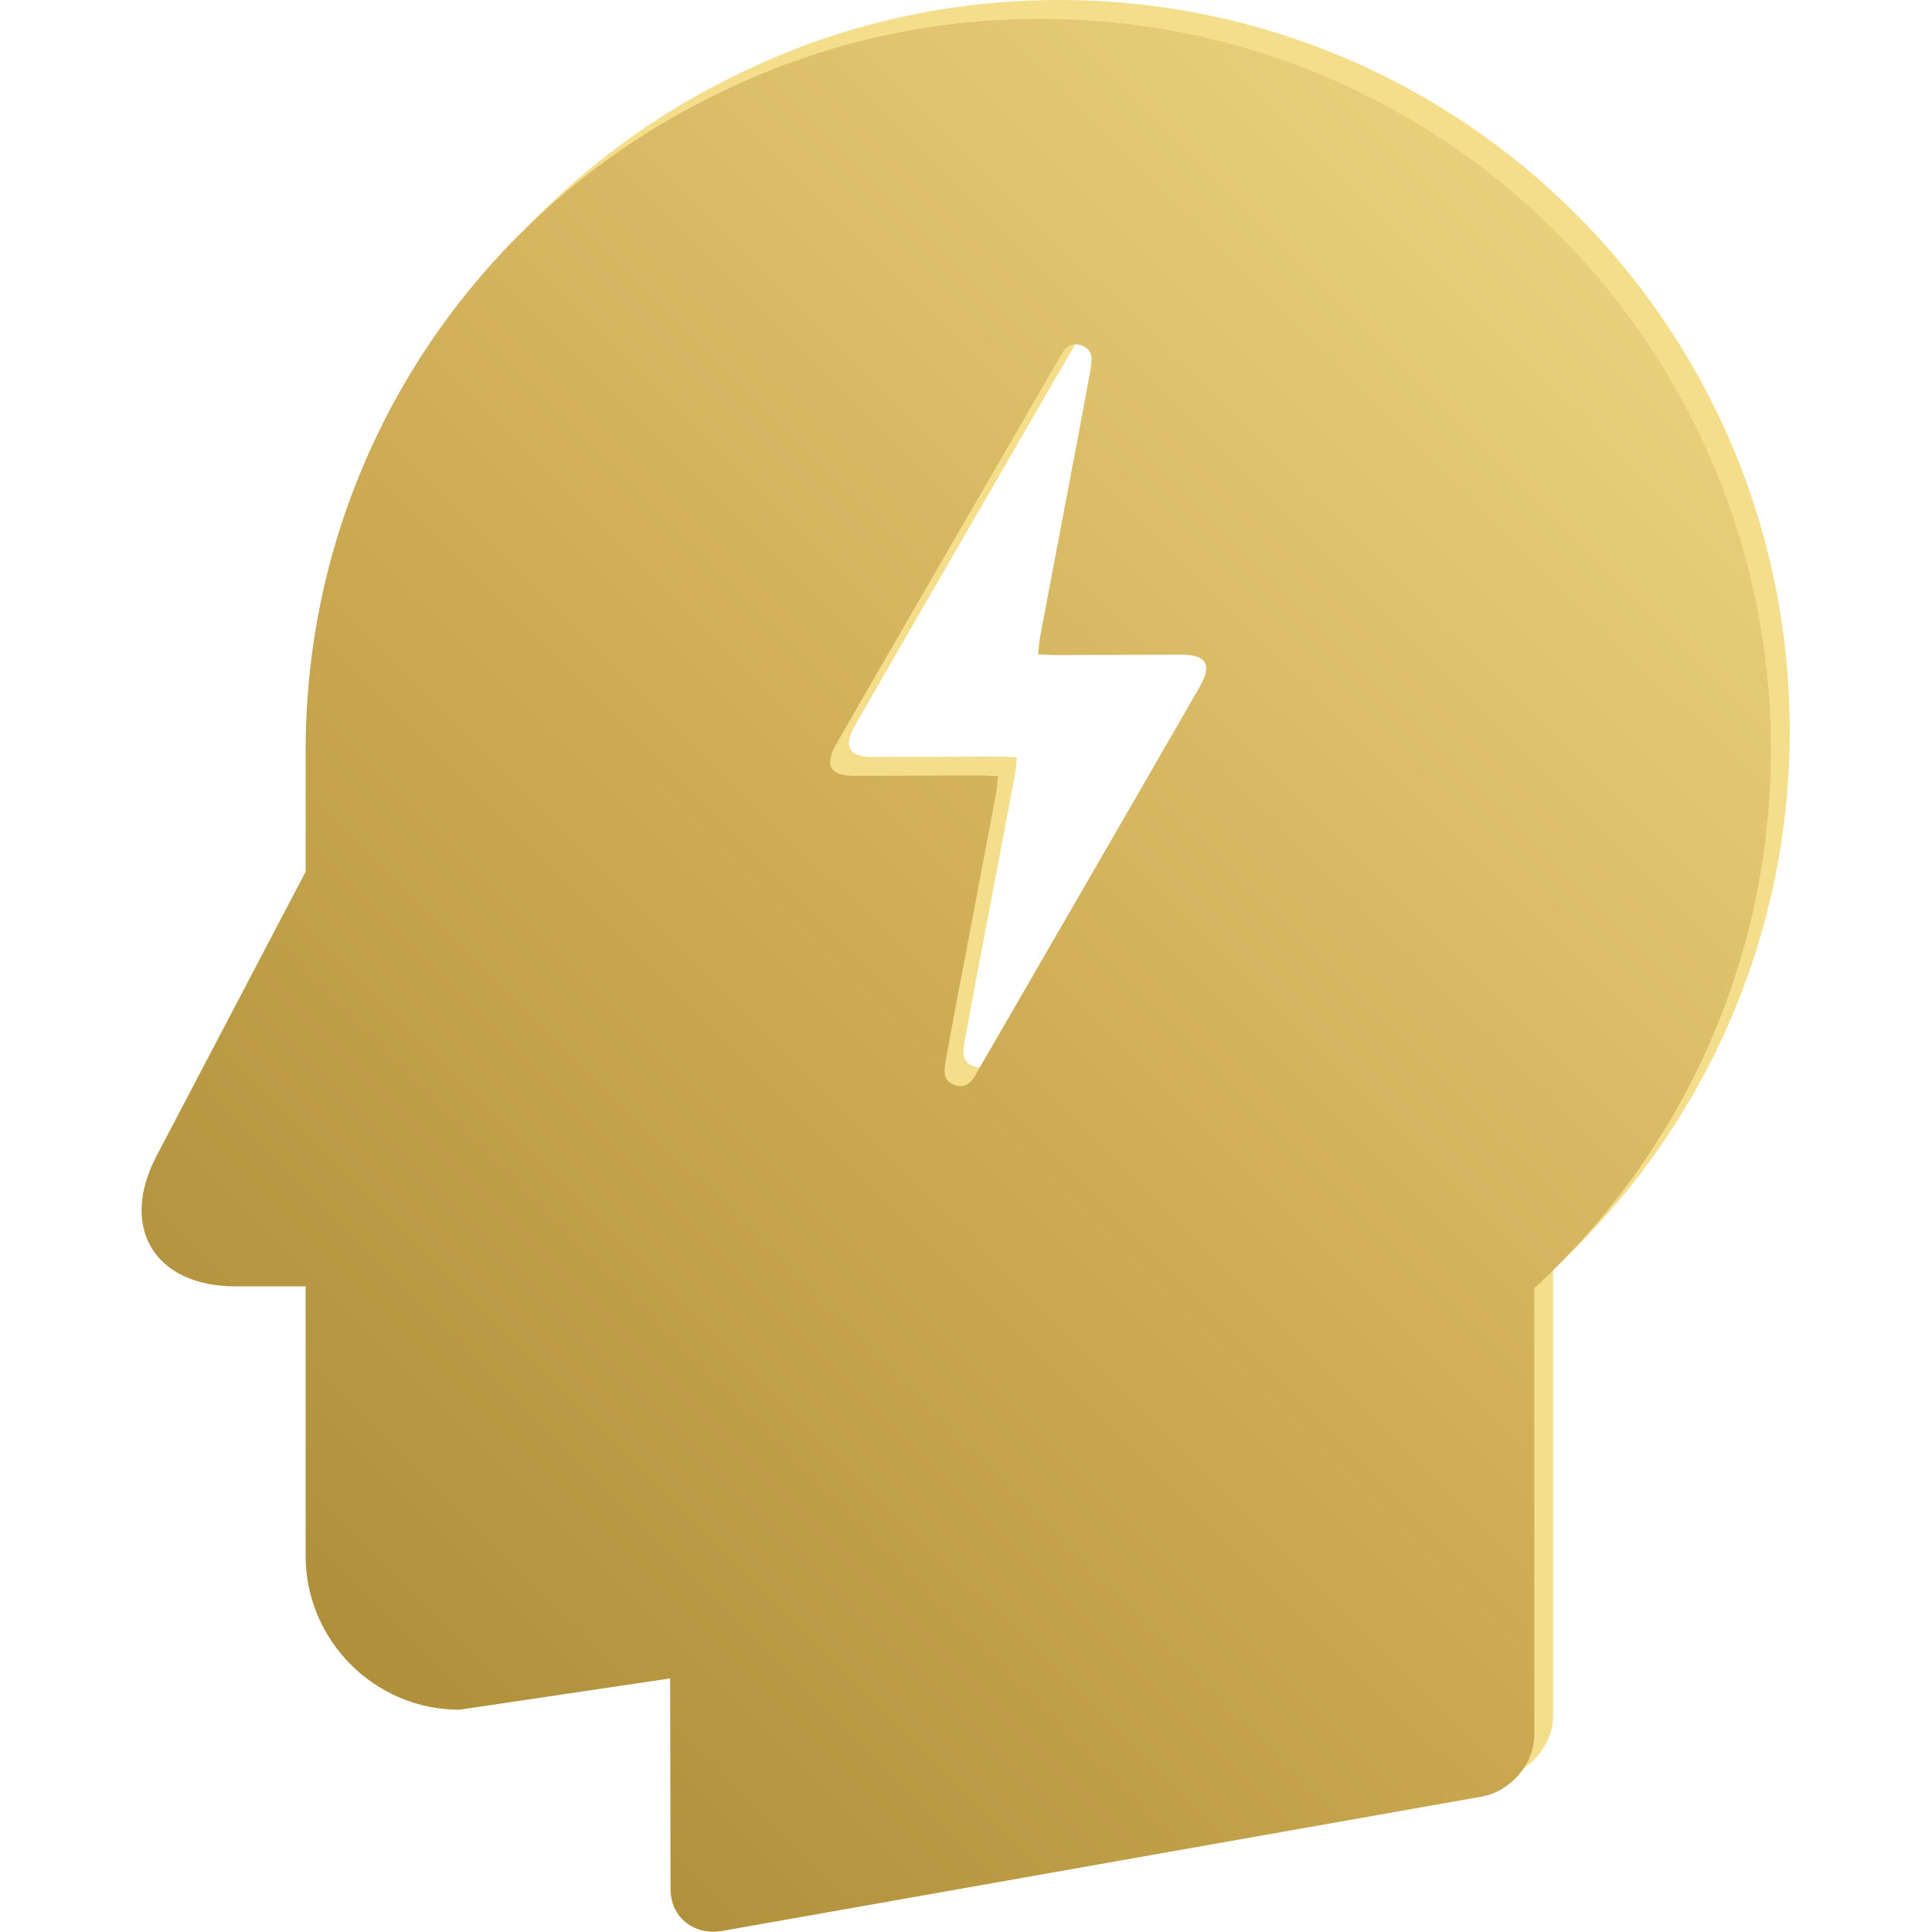 <?xml version="1.0" encoding="utf-8"?>
<!-- Generator: Adobe Illustrator 21.0.0, SVG Export Plug-In . SVG Version: 6.00 Build 0)  -->
<svg version="1.1" id="Capa_1" xmlns="http://www.w3.org/2000/svg" xmlns:xlink="http://www.w3.org/1999/xlink" x="0px" y="0px"
	 width="512px" height="512px" viewBox="0 0 512 512" style="enable-background:new 0 0 512 512;" xml:space="preserve">
<style type="text/css">
	.st0{fill:#F4DE8B;}
	.st1{fill:url(#SVGID_1_);}
</style>
<g>
	<g>
		<path class="st0" d="M280.7,0C251.1,0,223,6.6,198,18.5C131.8,49.2,86,116.1,86,193.9l0,0v25.9v6.2l-39.5,75.3
			c-10,19-0.5,34.6,20.9,34.6H86v0.4v32.8v38.3c0,22.3,18.3,40.7,40.7,40.7l55.9-8.3l0.1,55.9v0.4l0,0c0.3,7.2,6.3,11.9,13.8,10.6
			l201.3-35.6c7.6-1.4,13.8-8.7,13.8-16.4v-8.8v-7.1V336.4c38.5-35.4,62.7-86.2,62.7-142.7C474.3,86.6,387.6,0,280.7,0z M323,176.9
			c-19.5,33.9-39.1,67.7-58.7,101.6c-0.1,0.1-0.2,0.2-0.2,0.4c-1.4,2.5-2.9,4.9-6.2,3.6c-3.4-1.2-2.6-4.3-2.2-6.9
			c1.6-8.5,3.1-17,4.8-25.6c2.8-15,5.7-29.9,8.5-44.9c0.2-1.2,0.3-2.6,0.5-4.4c-1.9-0.1-3.4-0.2-5-0.2c-11,0-22.1,0.1-33.1,0.1
			c-6.5,0-8-2.7-4.8-8.4c19.5-33.9,39.1-67.7,58.7-101.6c0.1-0.1,0.2-0.2,0.2-0.4c1.4-2.5,2.9-4.9,6.2-3.6c3.4,1.2,2.6,4.3,2.2,6.9
			c-1.6,8.5-3.1,17-4.8,25.6c-2.8,15-5.7,29.9-8.5,44.9c-0.2,1.2-0.3,2.6-0.5,4.4c1.9,0.1,3.4,0.2,5,0.2c11,0,22.1-0.1,33.1-0.1
			C324.7,168.5,326.3,171.2,323,176.9z"/>
	</g>
	<g>
		<linearGradient id="SVGID_1_" gradientUnits="userSpaceOnUse" x1="10.986" y1="525.961" x2="517.986" y2="17.961">
			<stop  offset="0" style="stop-color:#A1812E"/>
			<stop  offset="0.5" style="stop-color:#CFAD56"/>
			<stop  offset="1" style="stop-color:#F4DE8B"/>
		</linearGradient>
		<path class="st1" d="M275.7,5C246.1,5,218,11.6,193,23.5C126.8,54.2,81,121.1,81,198.9l0,0v25.9v6.2l-39.5,75.3
			c-10,19-0.5,34.6,20.9,34.6H81v0.4v32.8v38.3c0,22.3,18.3,40.7,40.7,40.7l55.9-8.3l0.1,55.9v0.4l0,0c0.3,7.2,6.3,11.9,13.8,10.6
			l201.3-35.6c7.6-1.4,13.8-8.7,13.8-16.4v-8.8v-7.1V341.4c38.5-35.4,62.7-86.2,62.7-142.7C469.3,91.6,382.6,5,275.7,5z M318,181.9
			c-19.5,33.9-39.1,67.7-58.7,101.6c-0.1,0.1-0.2,0.2-0.2,0.4c-1.4,2.5-2.9,4.9-6.2,3.6c-3.4-1.2-2.6-4.3-2.2-6.9
			c1.6-8.5,3.1-17,4.8-25.6c2.8-15,5.7-29.9,8.5-44.9c0.2-1.2,0.3-2.6,0.5-4.4c-1.9-0.1-3.4-0.2-5-0.2c-11,0-22.1,0.1-33.1,0.1
			c-6.5,0-8-2.7-4.8-8.4c19.5-33.9,39.1-67.7,58.7-101.6c0.1-0.1,0.2-0.2,0.2-0.4c1.4-2.5,2.9-4.9,6.2-3.6c3.4,1.2,2.6,4.3,2.2,6.9
			c-1.6,8.5-3.1,17-4.8,25.6c-2.8,15-5.7,29.9-8.5,44.9c-0.2,1.2-0.3,2.6-0.5,4.4c1.9,0.1,3.4,0.2,5,0.2c11,0,22.1-0.1,33.1-0.1
			C319.7,173.5,321.3,176.2,318,181.9z"/>
	</g>
</g>
</svg>
